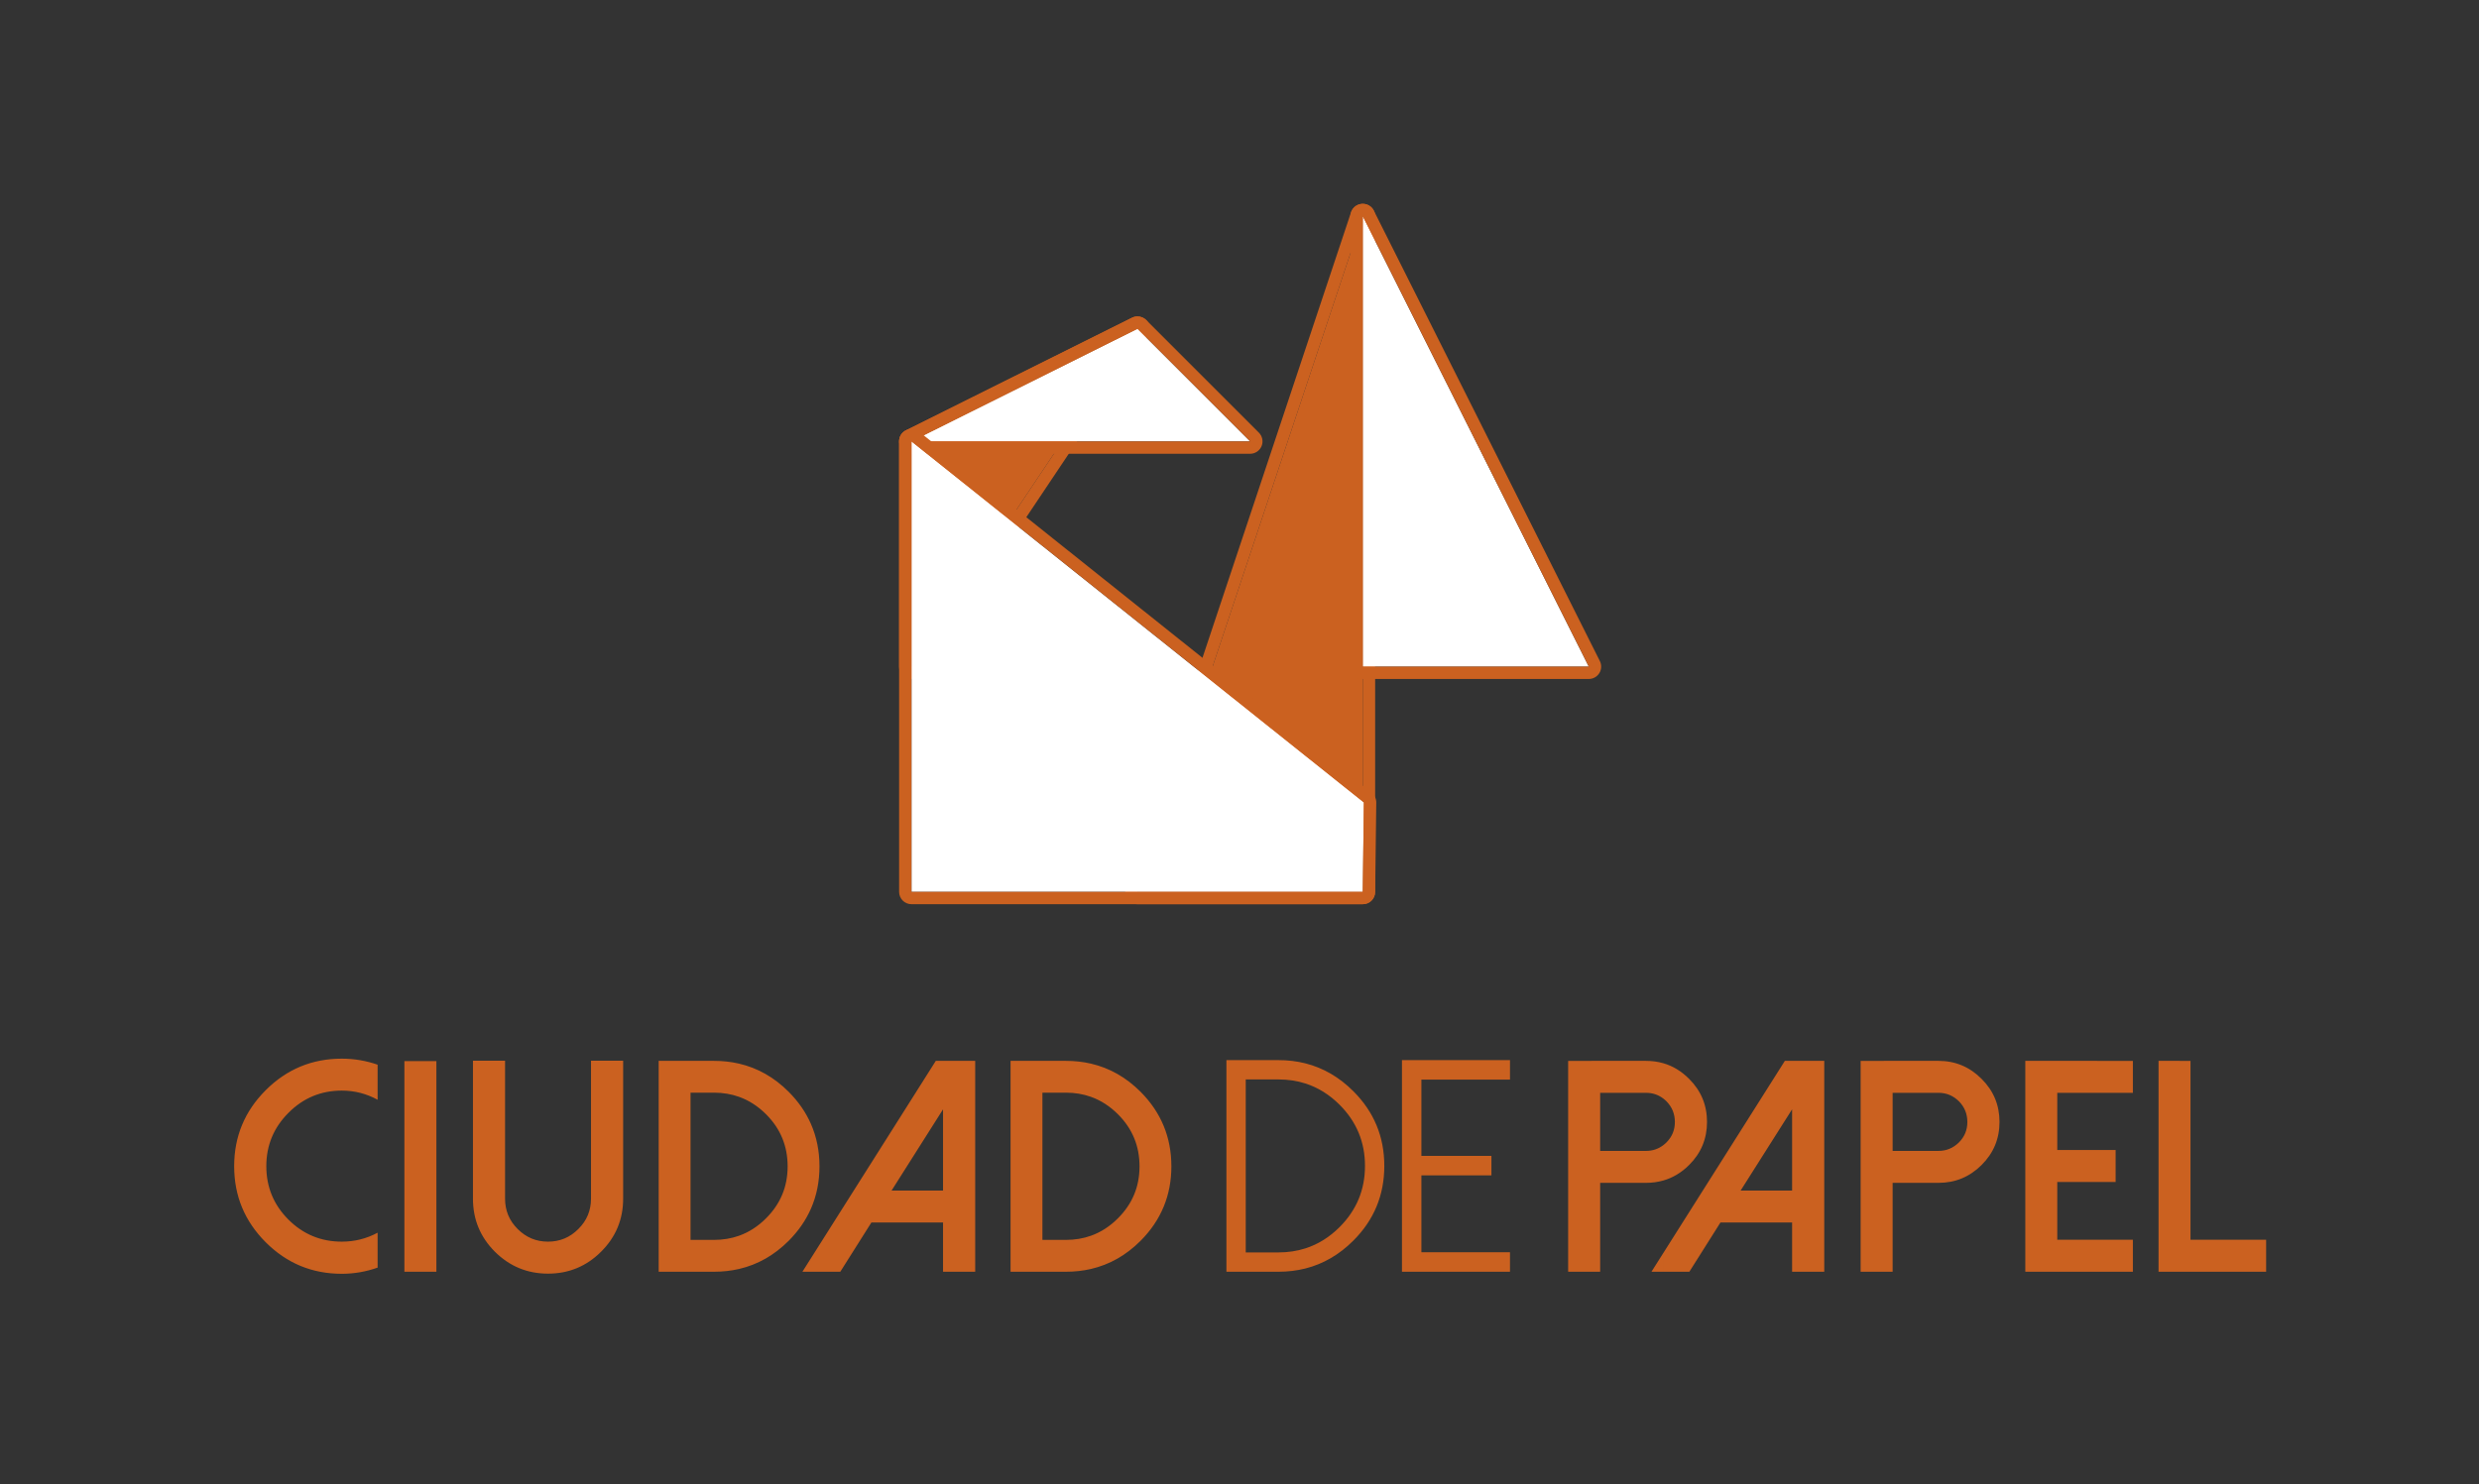 <?xml version="1.0" encoding="utf-8"?>
<!-- Generator: Adobe Illustrator 16.0.0, SVG Export Plug-In . SVG Version: 6.00 Build 0)  -->
<!DOCTYPE svg PUBLIC "-//W3C//DTD SVG 1.1//EN" "http://www.w3.org/Graphics/SVG/1.1/DTD/svg11.dtd">
<svg version="1.1" id="Capa_1" xmlns="http://www.w3.org/2000/svg" xmlns:xlink="http://www.w3.org/1999/xlink" x="0px" y="0px"
	 width="779.774px" height="467.075px" viewBox="0 0 779.774 467.075" enable-background="new 0 0 779.774 467.075"
	 xml:space="preserve">
<rect x="0" y="0" width="779.774" height="467.075" fill="#333333" stroke="none"/>
<g>
	<g>
		<g>
			<polygon fill-rule="evenodd" clip-rule="evenodd" fill="#CB6120" points="428.666,280.61 357.803,280.61 428.666,68.019 			"/>
			<path fill="#CB6120" d="M428.666,68.019V280.61h-70.863L428.666,68.019 M428.664,64.128c-1.65,0-3.152,1.052-3.689,2.66
				l-70.863,212.591c-0.395,1.187-0.197,2.491,0.535,3.506c0.73,1.015,1.905,1.615,3.156,1.615h70.863
				c2.148,0,3.891-1.742,3.891-3.891V68.019c0-1.908-1.383-3.534-3.268-3.84C429.08,64.144,428.871,64.128,428.664,64.128
				L428.664,64.128z"/>
		</g>
		<g>
			<polygon fill-rule="evenodd" clip-rule="evenodd" fill="#CB6120" points="286.709,138.882 357.803,103.451 286.709,209.747 			
				"/>
			<path fill="#CB6120" d="M357.803,103.451l-71.094,106.296v-70.864L357.803,103.451 M357.803,99.56
				c-0.59,0-1.183,0.133-1.735,0.408L284.973,135.4c-1.32,0.658-2.154,2.008-2.154,3.482v70.864c0,1.714,1.12,3.225,2.76,3.723
				c0.373,0.114,0.754,0.168,1.131,0.168c1.274,0,2.498-0.628,3.234-1.728l71.094-106.296c0.98-1.466,0.852-3.409-0.313-4.733
				C359.966,100.019,358.893,99.56,357.803,99.56L357.803,99.56z"/>
		</g>
		<g>
			<polygon fill-rule="evenodd" clip-rule="evenodd" fill="#FFFFFF" points="393.234,138.882 286.709,138.882 357.803,103.451 			
				"/>
			<path fill="#CB6120" d="M357.803,103.451l35.432,35.432H286.709L357.803,103.451 M357.803,99.56c-0.59,0-1.184,0.134-1.735,0.408
				L284.973,135.4c-1.615,0.807-2.465,2.617-2.051,4.374c0.412,1.757,1.982,3,3.787,3h106.525c1.574,0,2.992-0.948,3.595-2.401
				c0.603-1.455,0.271-3.129-0.843-4.24l-35.432-35.432C359.807,99.953,358.811,99.56,357.803,99.56L357.803,99.56z"/>
		</g>
		<g>
			<polygon fill-rule="evenodd" clip-rule="evenodd" fill="#FFFFFF" points="286.709,280.61 428.666,280.61 429.014,252.48 
				286.709,138.882 			"/>
			<path fill="#CB6120" d="M286.709,138.882L429.014,252.48l-0.348,28.13H286.709V138.882 M286.709,134.992
				c-0.574,0-1.152,0.127-1.688,0.385c-1.348,0.648-2.203,2.012-2.203,3.506V280.61c0,2.148,1.742,3.891,3.891,3.891h141.957
				c2.131,0,3.865-1.713,3.891-3.842l0.348-28.13c0.016-1.201-0.525-2.341-1.463-3.089L289.135,135.842
				C288.434,135.281,287.574,134.992,286.709,134.992L286.709,134.992z"/>
		</g>
		<g>
			<polygon fill-rule="evenodd" clip-rule="evenodd" fill="#FFFFFF" points="428.666,209.747 428.666,68.019 499.761,209.747 			"/>
			<path fill="#CB6120" d="M428.666,68.019l71.095,141.728h-71.095V68.019 M428.668,64.128c-0.298,0-0.6,0.034-0.898,0.104
				c-1.754,0.416-2.994,1.982-2.994,3.786v141.728c0,2.148,1.742,3.891,3.891,3.891h71.095c1.349,0,2.603-0.699,3.312-1.848
				s0.771-2.582,0.166-3.788L432.145,66.275C431.473,64.938,430.113,64.128,428.668,64.128L428.668,64.128z"/>
		</g>
	</g>
	<path fill="#CB6120" d="M607.083,372.173v-10.05h2.667c2.5,0,4.652-0.902,6.456-2.69c1.757-1.772,2.628-3.894,2.628-6.409
		c0-2.533-0.871-4.685-2.628-6.489c-1.804-1.789-3.956-2.69-6.456-2.69h-2.667v-10.05h2.667c5.285,0,9.797,1.884,13.547,5.649
		c3.768,3.735,5.65,8.263,5.65,13.58c0,5.286-1.883,9.813-5.65,13.548c-3.75,3.734-8.262,5.602-13.547,5.602H607.083
		L607.083,372.173z M637.064,333.794v66.345h33.838v-10.066h-23.785v-18.168h18.357v-10.065h-18.357v-17.995h23.785v-10.05H637.064
		L637.064,333.794z M678.975,333.794v66.345h33.838v-10.066h-23.787v-56.278H678.975z M607.083,333.794v10.05h-11.751v18.279h11.751
		v10.05h-11.751v27.966h-10.066v-66.345H607.083L607.083,333.794z M555.614,384.645v-10.049h8.095v-25.561l-8.095,12.779v-18.823
		l5.816-9.197h12.394v66.345h-10.115v-15.494H555.614z M555.614,342.992v18.823l-8.095,12.781h8.095v10.049h-14.44l-9.781,15.494
		h-8.238v-5.818L555.614,342.992L555.614,342.992z M523.154,371.448c3.027-0.859,5.74-2.485,8.144-4.876
		c3.767-3.735,5.649-8.262,5.649-13.548c0-5.317-1.883-9.845-5.649-13.58c-2.403-2.411-5.116-4.051-8.144-4.918v11.096
		c0.363,0.272,0.715,0.577,1.053,0.913c1.757,1.805,2.628,3.956,2.628,6.489c0,2.516-0.871,4.637-2.628,6.409
		c-0.338,0.336-0.689,0.64-1.053,0.914V371.448z M523.154,334.526v11.096c-1.572-1.183-3.373-1.777-5.404-1.777h-2.666v-10.05h2.666
		C519.652,333.794,521.453,334.039,523.154,334.526L523.154,334.526z M523.154,360.347v11.101c-1.701,0.484-3.502,0.726-5.404,0.726
		h-2.666v-10.05h2.666C519.781,362.124,521.582,361.529,523.154,360.347L523.154,360.347z M523.154,394.321v5.818h-3.68
		L523.154,394.321z M515.084,333.794v10.05h-11.752v18.279h11.752v10.05h-11.752v27.966h-10.066v-66.345H515.084L515.084,333.794z
		 M410.604,399.122v-6.329c3.99-1.275,7.582-3.511,10.777-6.707c5.318-5.318,7.979-11.728,7.979-19.245
		c0-7.502-2.66-13.912-7.979-19.229c-3.195-3.197-6.787-5.434-10.777-6.708v-6.329c5.639,1.424,10.666,4.346,15.084,8.763
		c6.504,6.489,9.749,14.323,9.749,23.503c0,9.195-3.245,17.029-9.749,23.518C421.27,394.776,416.242,397.697,410.604,399.122
		L410.604,399.122z M440.992,333.557v66.582h33.979v-6.125H447.1v-24.198h22.031v-6.125H447.1v-24.009h27.871v-6.125H440.992z
		 M410.604,334.575v6.329c-2.646-0.846-5.469-1.27-8.467-1.27H391.85v54.428h10.287c2.998,0,5.82-0.424,8.467-1.27v6.329
		c-2.684,0.678-5.506,1.018-8.467,1.018h-16.365v-66.582h16.365C405.098,333.557,407.92,333.897,410.604,334.575L410.604,334.575z
		 M343.168,399.267v-10.456c3.127-1.118,5.965-2.953,8.514-5.512c4.512-4.511,6.758-9.939,6.758-16.316
		c0-6.395-2.246-11.854-6.758-16.365c-2.549-2.549-5.387-4.385-8.514-5.505v-10.446c5.857,1.36,11.057,4.313,15.605,8.86
		c6.456,6.489,9.686,14.308,9.686,23.456c0,9.115-3.229,16.934-9.686,23.424C354.225,394.953,349.025,397.907,343.168,399.267z
		 M343.168,334.667v10.446c-2.445-0.877-5.068-1.315-7.866-1.315h-7.407v46.324h7.407c2.798,0,5.421-0.436,7.866-1.311v10.456
		c-2.502,0.582-5.125,0.872-7.866,0.872h-17.425v-66.345h17.425C338.043,333.794,340.666,334.084,343.168,334.667L343.168,334.667z
		 M288.542,384.645v-10.049h8.095v-25.561l-8.095,12.779v-18.823l5.816-9.197h12.392v66.345h-10.113v-15.494H288.542z
		 M288.542,342.992v18.823l-8.095,12.781h8.095v10.049h-14.44l-9.781,15.494h-9.235v-4.242L288.542,342.992L288.542,342.992z
		 M255.085,380.291c1.788-4.074,2.683-8.511,2.683-13.308c0-4.814-0.895-9.259-2.683-13.337V380.291z M255.085,353.646v26.645
		c-1.61,3.668-3.944,7.041-7.003,10.116c-4.547,4.546-9.748,7.5-15.605,8.86v-10.456c3.129-1.118,5.965-2.953,8.516-5.512
		c4.51-4.511,6.758-9.939,6.758-16.316c0-6.395-2.248-11.854-6.758-16.365c-2.551-2.549-5.387-4.385-8.516-5.505v-10.446
		c5.857,1.36,11.059,4.313,15.605,8.86C251.141,346.601,253.475,349.975,255.085,353.646L255.085,353.646z M255.085,395.897
		l-2.683,4.242h2.683V395.897z M107.51,390.674c-6.551,0-12.154-2.311-16.791-6.946c-4.637-4.638-6.949-10.241-6.949-16.792
		c0-6.553,2.313-12.141,6.949-16.776c4.637-4.67,10.24-7.013,16.791-7.013c4.021,0,7.771,0.967,11.27,2.881v-11.031
		c-3.656-1.266-7.408-1.898-11.27-1.898c-9.338,0-17.313,3.308-23.93,9.923c-6.614,6.615-9.923,14.577-9.923,23.915
		c0,9.336,3.309,17.313,9.923,23.929c6.617,6.615,14.592,9.923,23.93,9.923c3.861,0,7.613-0.648,11.27-1.945v-10.985
		C115.281,389.742,111.53,390.674,107.51,390.674L107.51,390.674z M232.477,334.667v10.446c-2.445-0.877-5.066-1.315-7.865-1.315
		h-7.406v46.324h7.406c2.799,0,5.42-0.436,7.865-1.311v10.456c-2.502,0.582-5.123,0.872-7.865,0.872h-17.426v-66.345h17.426
		C227.354,333.794,229.975,334.084,232.477,334.667L232.477,334.667z M137.264,333.874h-10.064v66.266h10.064V333.874
		L137.264,333.874z M172.367,400.74c-6.488,0-12.059-2.294-16.697-6.9c-4.605-4.604-6.9-10.176-6.9-16.696v-43.396h10.098v43.396
		c0,3.735,1.313,6.916,3.957,9.544c2.644,2.658,5.84,3.987,9.543,3.987c3.734,0,6.932-1.329,9.559-3.987
		c2.66-2.628,3.973-5.809,3.973-9.544v-43.396h10.113v43.396c0,6.521-2.311,12.092-6.947,16.696
		C184.459,398.446,178.888,400.74,172.367,400.74z"/>
</g>
</svg>
